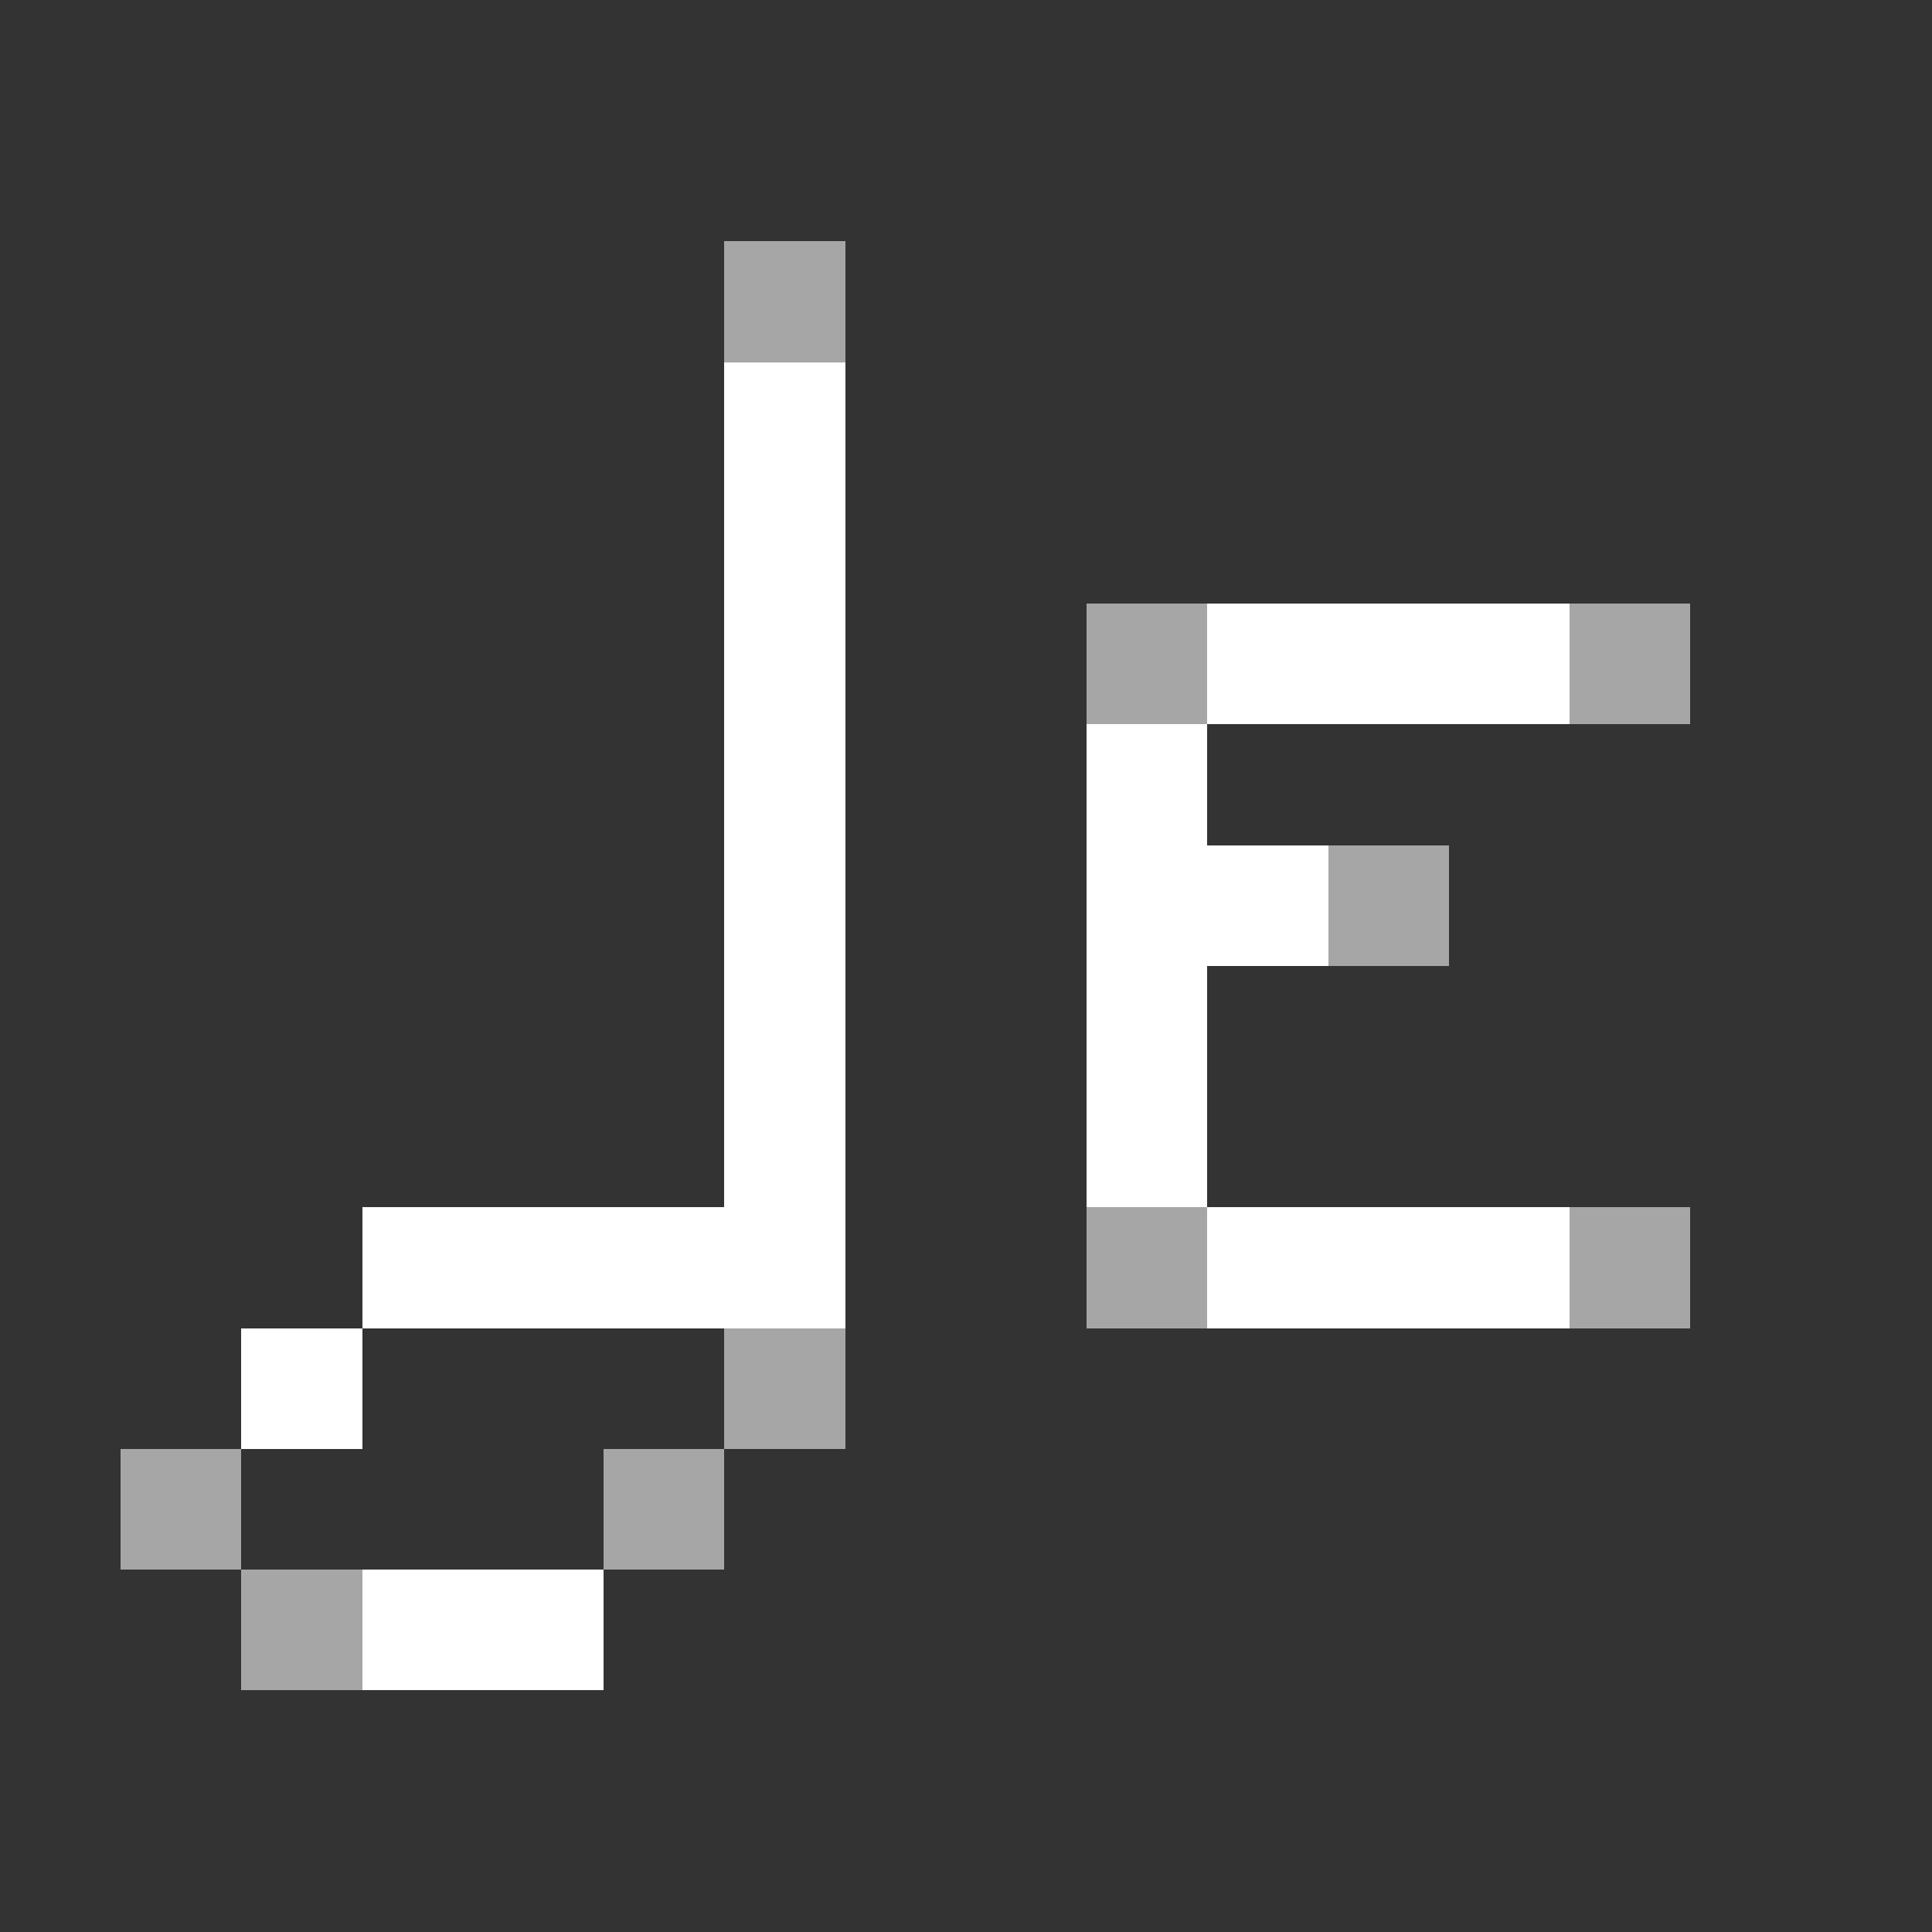 <svg xmlns="http://www.w3.org/2000/svg" shape-rendering="crispEdges" viewBox="0 -0.5 16 16"><rect x="0" y="-0.5" width="16" height="16" fill="#333333" stroke="none"/><path stroke="#a6a6a6" d="M6 2h1m2 3h1m3 0h1m-3 2h1m-3 3h1m3 0h1m-8 1h1m-6 1h1m3 0h1m-4 1h1"/><path stroke="#fff" d="M6 3h1M6 4h1M6 5h1m3 0h3M6 6h1m2 0h1M6 7h1m2 0h2M6 8h1m2 0h1M6 9h1m2 0h1m-7 1h4m3 0h3M2 11h1m0 2h2"/></svg>